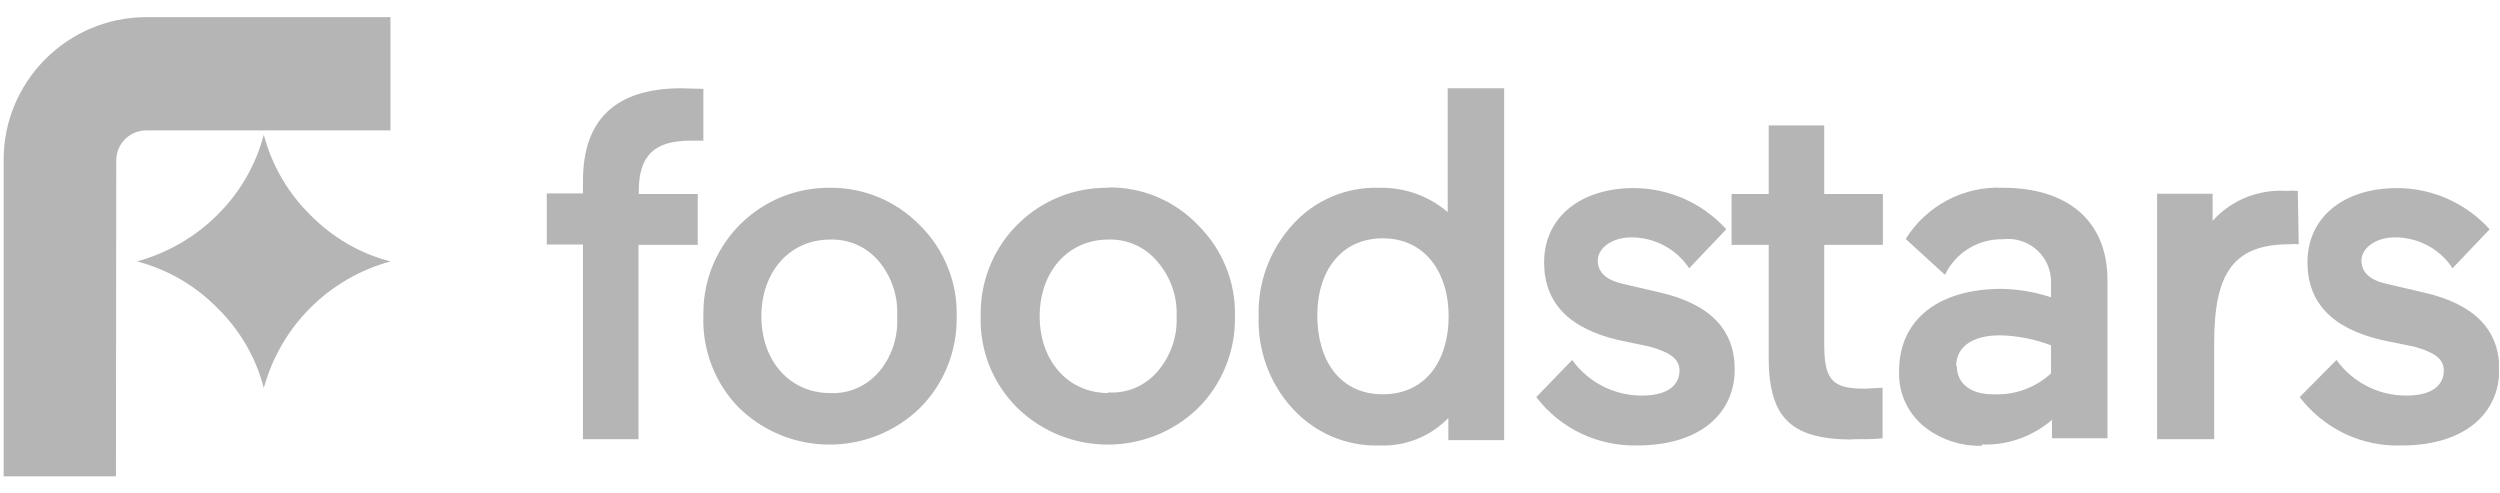 <svg width="137" height="27" viewBox="0 0 137 27" fill="none" xmlns="http://www.w3.org/2000/svg">
<g clip-path="url(#clip0_215_161)">
<path d="M37.348 4.837C33.758 4.837 31.946 6.529 31.946 9.914V10.598H29.963V13.402H31.946V24.069H34.989V13.419H38.237V10.632H35.006V10.461C35.006 8.512 35.878 7.709 37.827 7.709C38.015 7.709 38.271 7.709 38.545 7.709V4.871L37.348 4.837ZM45.485 10.29C41.673 10.256 38.562 13.316 38.545 17.128C38.545 17.18 38.545 17.248 38.545 17.299C38.476 19.197 39.194 21.043 40.528 22.377C43.28 25.026 47.639 25.026 50.392 22.377C51.725 21.06 52.46 19.231 52.426 17.351C52.477 15.47 51.742 13.658 50.392 12.325C49.093 11.008 47.332 10.273 45.485 10.29ZM45.485 21.539C43.297 21.539 41.724 19.795 41.724 17.334C41.724 14.872 43.297 13.128 45.485 13.128C46.511 13.094 47.486 13.521 48.152 14.308C48.87 15.162 49.229 16.257 49.161 17.351C49.229 18.462 48.87 19.556 48.152 20.394C47.468 21.18 46.494 21.59 45.485 21.539ZM60.734 10.29C56.922 10.239 53.794 13.265 53.742 17.077C53.742 17.145 53.742 17.231 53.742 17.299C53.674 19.197 54.409 21.043 55.777 22.377C58.529 25.026 62.889 25.026 65.641 22.377C66.974 21.06 67.709 19.231 67.675 17.351C67.727 15.47 66.991 13.658 65.641 12.325C64.359 10.991 62.581 10.239 60.717 10.273H60.734V10.29ZM60.734 21.539C58.546 21.539 56.974 19.795 56.974 17.334C56.974 14.872 58.546 13.128 60.734 13.128C61.76 13.094 62.735 13.521 63.401 14.308C64.136 15.145 64.53 16.239 64.478 17.351C64.53 18.462 64.136 19.556 63.401 20.394C62.718 21.163 61.743 21.573 60.717 21.505L60.734 21.539ZM75.556 10.29C73.761 10.239 72.034 10.974 70.821 12.325C69.59 13.692 68.923 15.47 68.974 17.299C68.906 19.163 69.556 20.992 70.821 22.377C72.034 23.71 73.761 24.462 75.556 24.411C76.992 24.479 78.377 23.932 79.368 22.907V24.12H82.428V4.837H79.334V11.624C78.274 10.718 76.941 10.256 75.556 10.29ZM75.778 13.06C78.086 13.06 79.385 14.923 79.385 17.334C79.385 19.744 78.138 21.607 75.778 21.607C73.419 21.607 72.188 19.744 72.188 17.282C72.188 14.838 73.505 13.06 75.778 13.06ZM90.395 18.992C91.626 19.334 92.036 19.727 92.036 20.308C92.036 21.078 91.421 21.676 90.002 21.676C88.48 21.693 87.044 20.958 86.155 19.727L84.189 21.761C85.506 23.488 87.557 24.462 89.728 24.411C93.13 24.411 95.062 22.684 95.062 20.24C95.062 18.069 93.711 16.667 90.993 16.034L88.873 15.539C88.001 15.333 87.557 14.906 87.557 14.274C87.557 13.641 88.275 13.008 89.403 13.008C90.668 13.008 91.865 13.641 92.566 14.701L94.6 12.564C93.301 11.128 91.455 10.307 89.523 10.307C86.651 10.307 84.617 11.88 84.617 14.376C84.617 16.599 85.984 18 88.685 18.633L90.395 18.992ZM101.49 24.069C102.208 24.069 102.755 24.069 103.165 24.018V21.248L102.156 21.3C100.396 21.3 99.968 20.804 99.968 18.855V13.419H103.182V10.632H99.968V6.871H96.925V10.632H94.891V13.419H96.925V19.334C96.874 22.804 98.019 24.086 101.524 24.086L101.49 24.069ZM108.601 24.36C110.003 24.411 111.371 23.932 112.448 23.009V24.018H115.491V15.368C115.491 12.051 113.251 10.29 109.764 10.29C107.61 10.188 105.576 11.265 104.43 13.094L106.584 15.06C107.165 13.846 108.413 13.077 109.764 13.111C111.046 12.957 112.226 13.863 112.379 15.162C112.379 15.231 112.397 15.282 112.397 15.351V16.291C111.525 16 110.602 15.846 109.678 15.829C106.379 15.829 104.071 17.402 104.071 20.325C104.02 21.471 104.498 22.565 105.37 23.317C106.276 24.069 107.439 24.462 108.618 24.428L108.601 24.36ZM107.2 20.052C107.2 18.975 108.14 18.376 109.593 18.376C110.55 18.393 111.49 18.582 112.397 18.924V20.462C111.542 21.248 110.413 21.659 109.251 21.607C107.952 21.625 107.234 20.975 107.234 20.069L107.2 20.052ZM125.919 10.461C125.714 10.444 125.526 10.444 125.321 10.461C123.782 10.359 122.278 10.957 121.252 12.102V10.615H118.209V24.069H121.337V18.787C121.337 15.026 122.346 13.385 125.474 13.385C125.645 13.367 125.799 13.367 125.97 13.385L125.919 10.461ZM132.278 18.992C133.526 19.334 133.92 19.727 133.92 20.308C133.92 21.078 133.321 21.676 131.885 21.676C130.364 21.693 128.928 20.958 128.039 19.727L126.022 21.761C127.355 23.505 129.441 24.497 131.629 24.411C135.031 24.411 136.963 22.684 136.963 20.24C136.963 18.069 135.595 16.667 132.843 16.034L130.723 15.539C129.851 15.333 129.406 14.906 129.406 14.274C129.406 13.641 130.124 13.008 131.253 13.008C132.518 13.008 133.714 13.641 134.398 14.701L136.433 12.564C135.133 11.128 133.287 10.307 131.355 10.307C128.466 10.307 126.449 11.88 126.449 14.376C126.449 16.599 127.817 18 130.518 18.633L132.278 18.992Z" fill="#B5B5B5"/>
<path d="M6.354 26.104H0.199V8.752C0.199 4.461 3.687 0.957 7.995 0.939H21.397V7.145H7.995C7.106 7.162 6.388 7.863 6.371 8.769L6.354 26.104Z" fill="#B5B5B5"/>
<path d="M7.516 14.325C9.191 14.77 10.695 15.642 11.909 16.873C13.14 18.086 14.029 19.591 14.456 21.266C15.38 17.881 18.012 15.249 21.397 14.325C19.722 13.898 18.217 13.009 17.003 11.778C15.773 10.565 14.901 9.06 14.456 7.385C14.012 9.06 13.14 10.565 11.909 11.778C10.695 12.992 9.174 13.864 7.516 14.325Z" fill="#B5B5B5"/>
</g>
<defs>
<clipPath id="clip0_215_161">
<rect width="136.745" height="25.164" fill="white" transform="translate(0.199 0.939)"/>
</clipPath>
</defs>
</svg>
